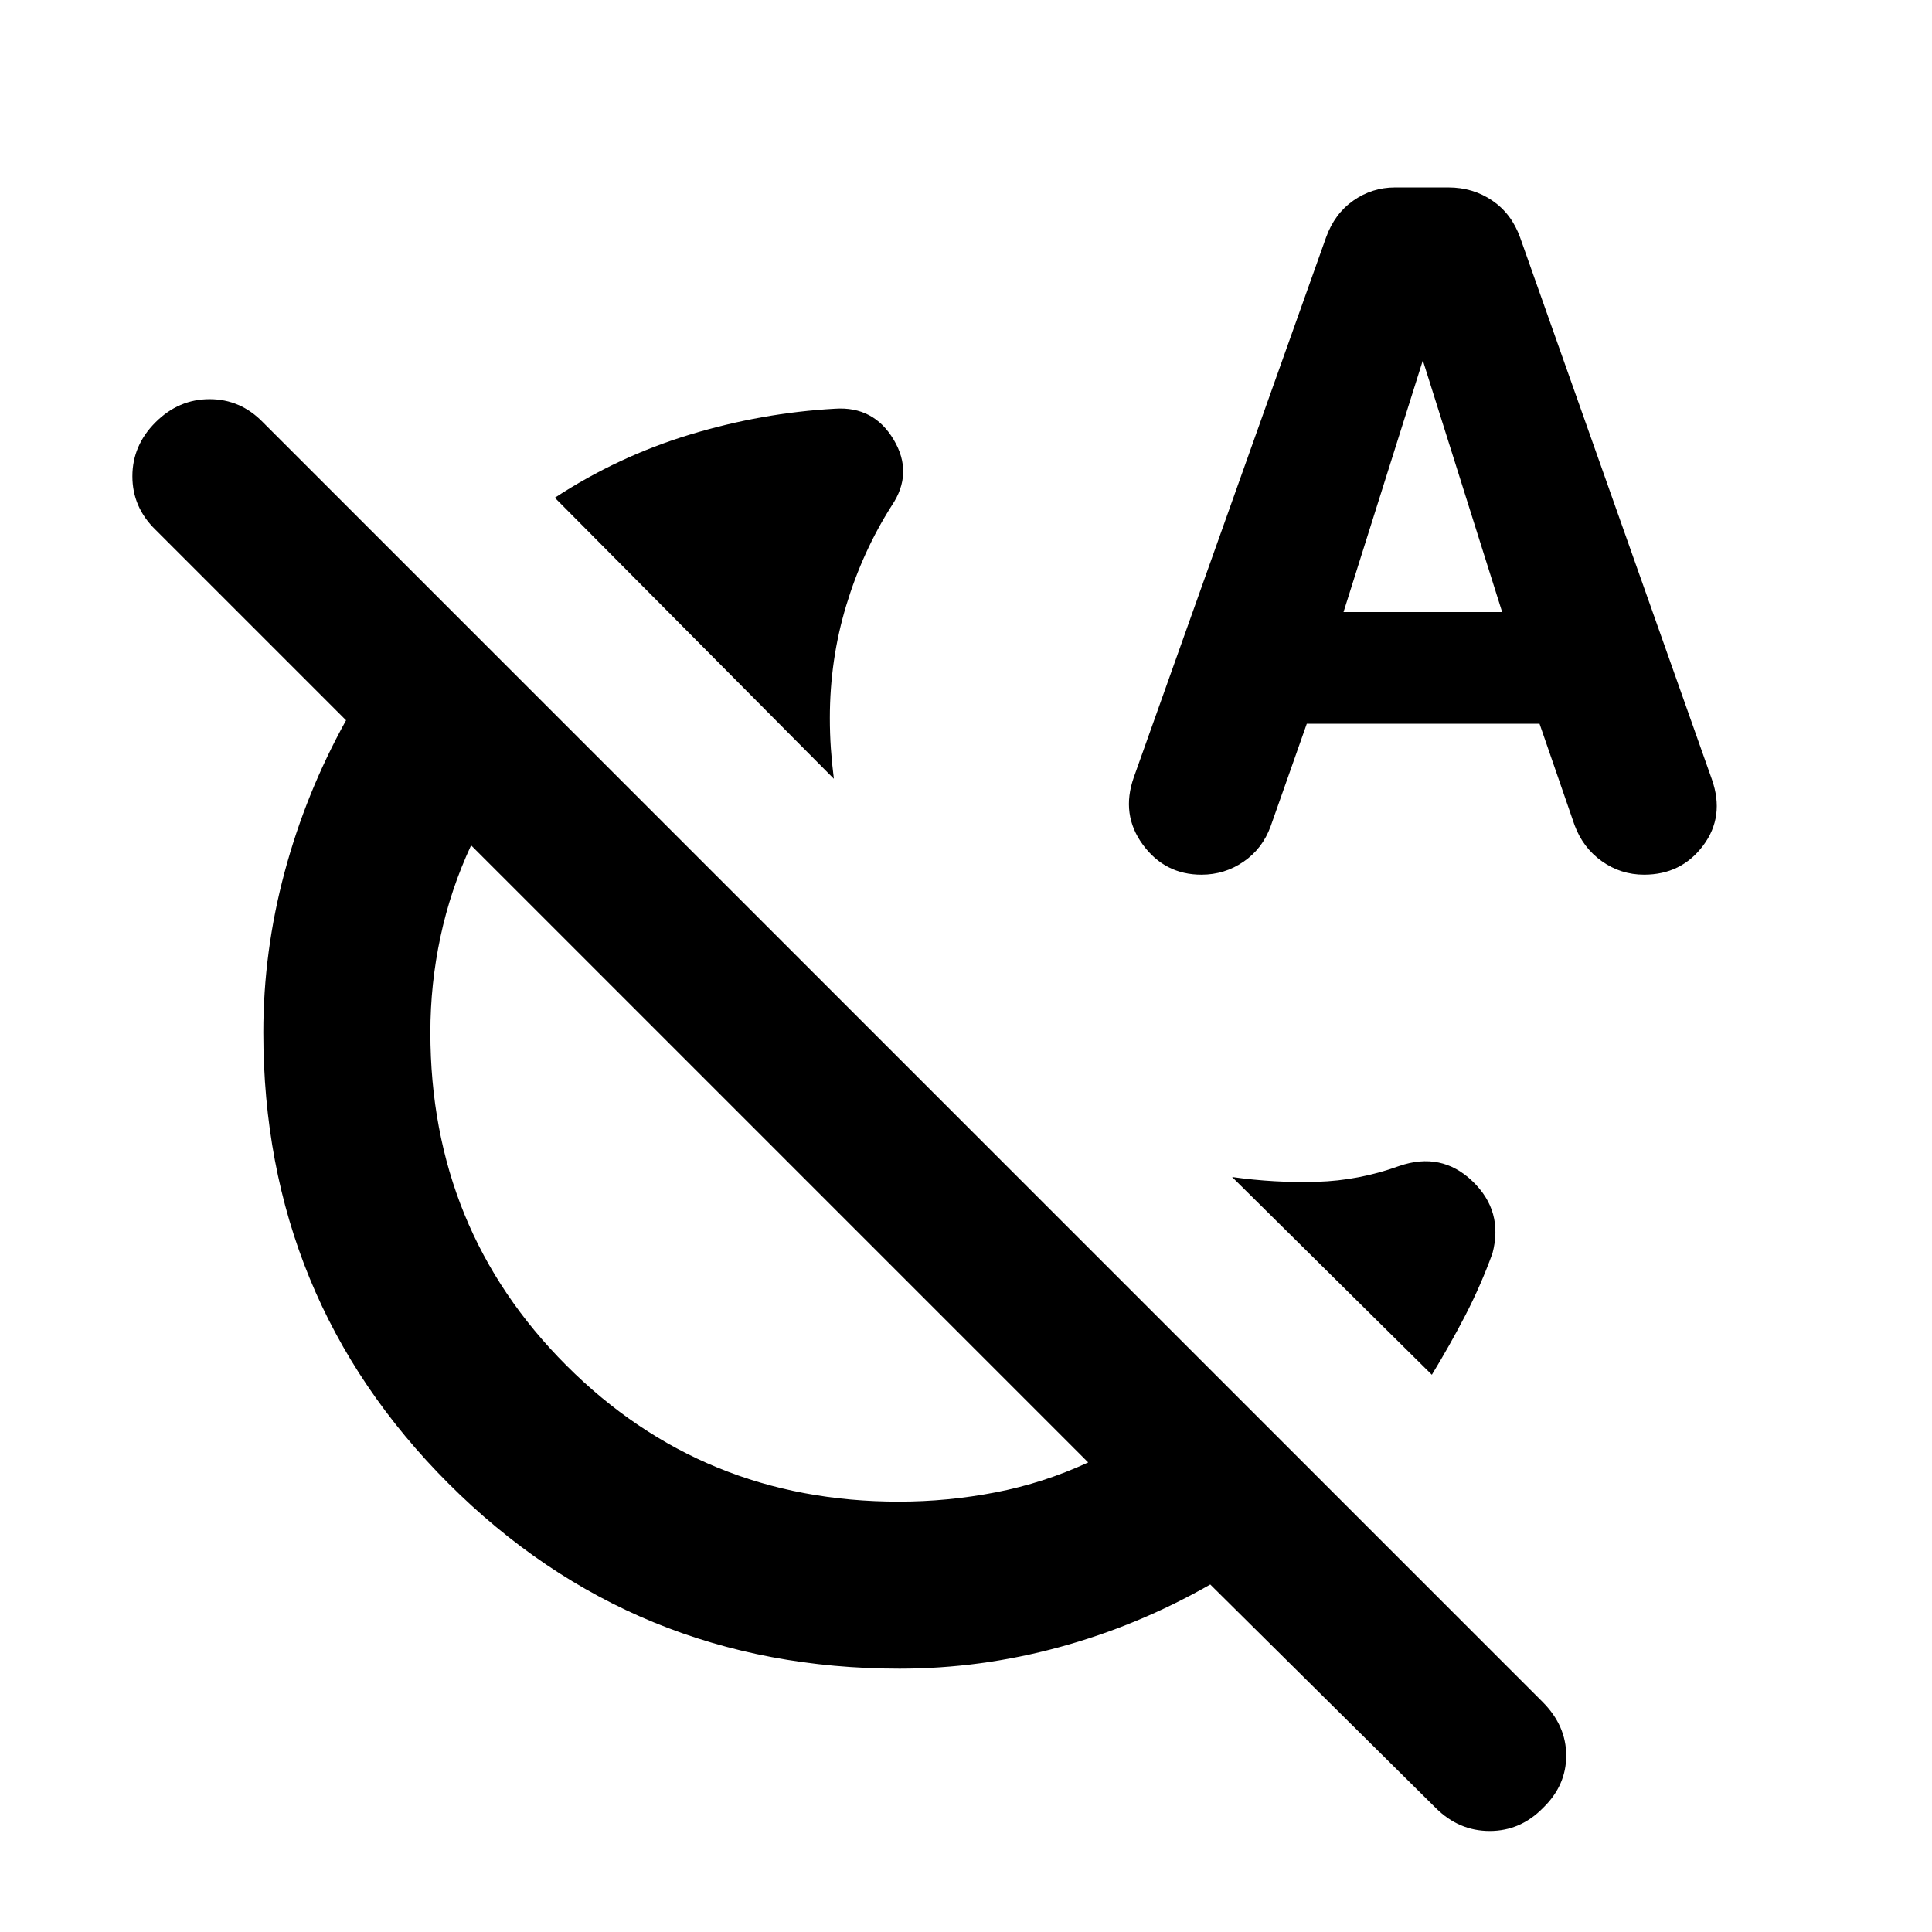 <svg xmlns="http://www.w3.org/2000/svg" height="20" viewBox="0 -960 960 960" width="20"><path d="M414.348-573.022 275.696-712.674q31.475-20.567 67.129-31.381 35.653-10.815 72.088-12.858 19.21-1.283 29.137 15.369 9.928 16.653-.946 32.765-14.517 22.801-22.637 49.695-8.119 26.893-8.119 55.78 0 7.808.5 15.141.5 7.332 1.5 15.141Zm297.131 296.131-99.261-98.261q21.195 3 42.152 2.38 20.956-.619 40.86-7.843 21.009-7.255 36.466 7.582 15.456 14.837 9.905 35.794-5.791 15.956-13.468 30.793-7.676 14.837-16.654 29.555Zm-170.762 43.565-306.63-306.631q-10.239 22.054-15.239 45.515-5 23.461-5 47.401 0 97.914 67.609 165.554 67.61 67.639 165.099 67.639 24.373 0 48.191-4.619 23.818-4.62 45.97-14.859ZM447-130.848q-132.142 0-224.147-92.005T130.848-447q0-40.152 10.568-79.61 10.569-39.459 30.54-75.477l-94.695-94.696q-11.478-11.177-11.478-26.545 0-15.368 11.503-26.846t26.862-11.478q15.359 0 26.504 11.478l635.872 635.872q11.715 11.759 11.715 26.636 0 14.878-11.503 25.992-11.17 11.479-26.529 11.479T713.37-61.674l-112-111q-35.779 20.45-74.999 31.138-39.219 10.688-79.371 10.688Zm-59.717-255.913ZM649.334-600.37l-17.967 50.983q-4.055 11.111-13.462 17.564-9.408 6.453-20.905 6.453-18.196 0-29.152-14.956-10.957-14.957-4.478-33.391l95.521-268.24q4.239-11.841 13.587-18.377 9.348-6.536 20.709-6.536h26.497q12.229 0 21.827 6.536 9.598 6.536 13.837 18.377l95.282 269.24q6.479 18.434-4.358 32.891-10.837 14.456-29.352 14.456-11.543 0-20.955-6.682-9.412-6.683-13.595-17.991l-17.386-50.327h-115.65Zm18.253-55.5h78.826L707-780.913 667.587-655.87Z"/></svg>